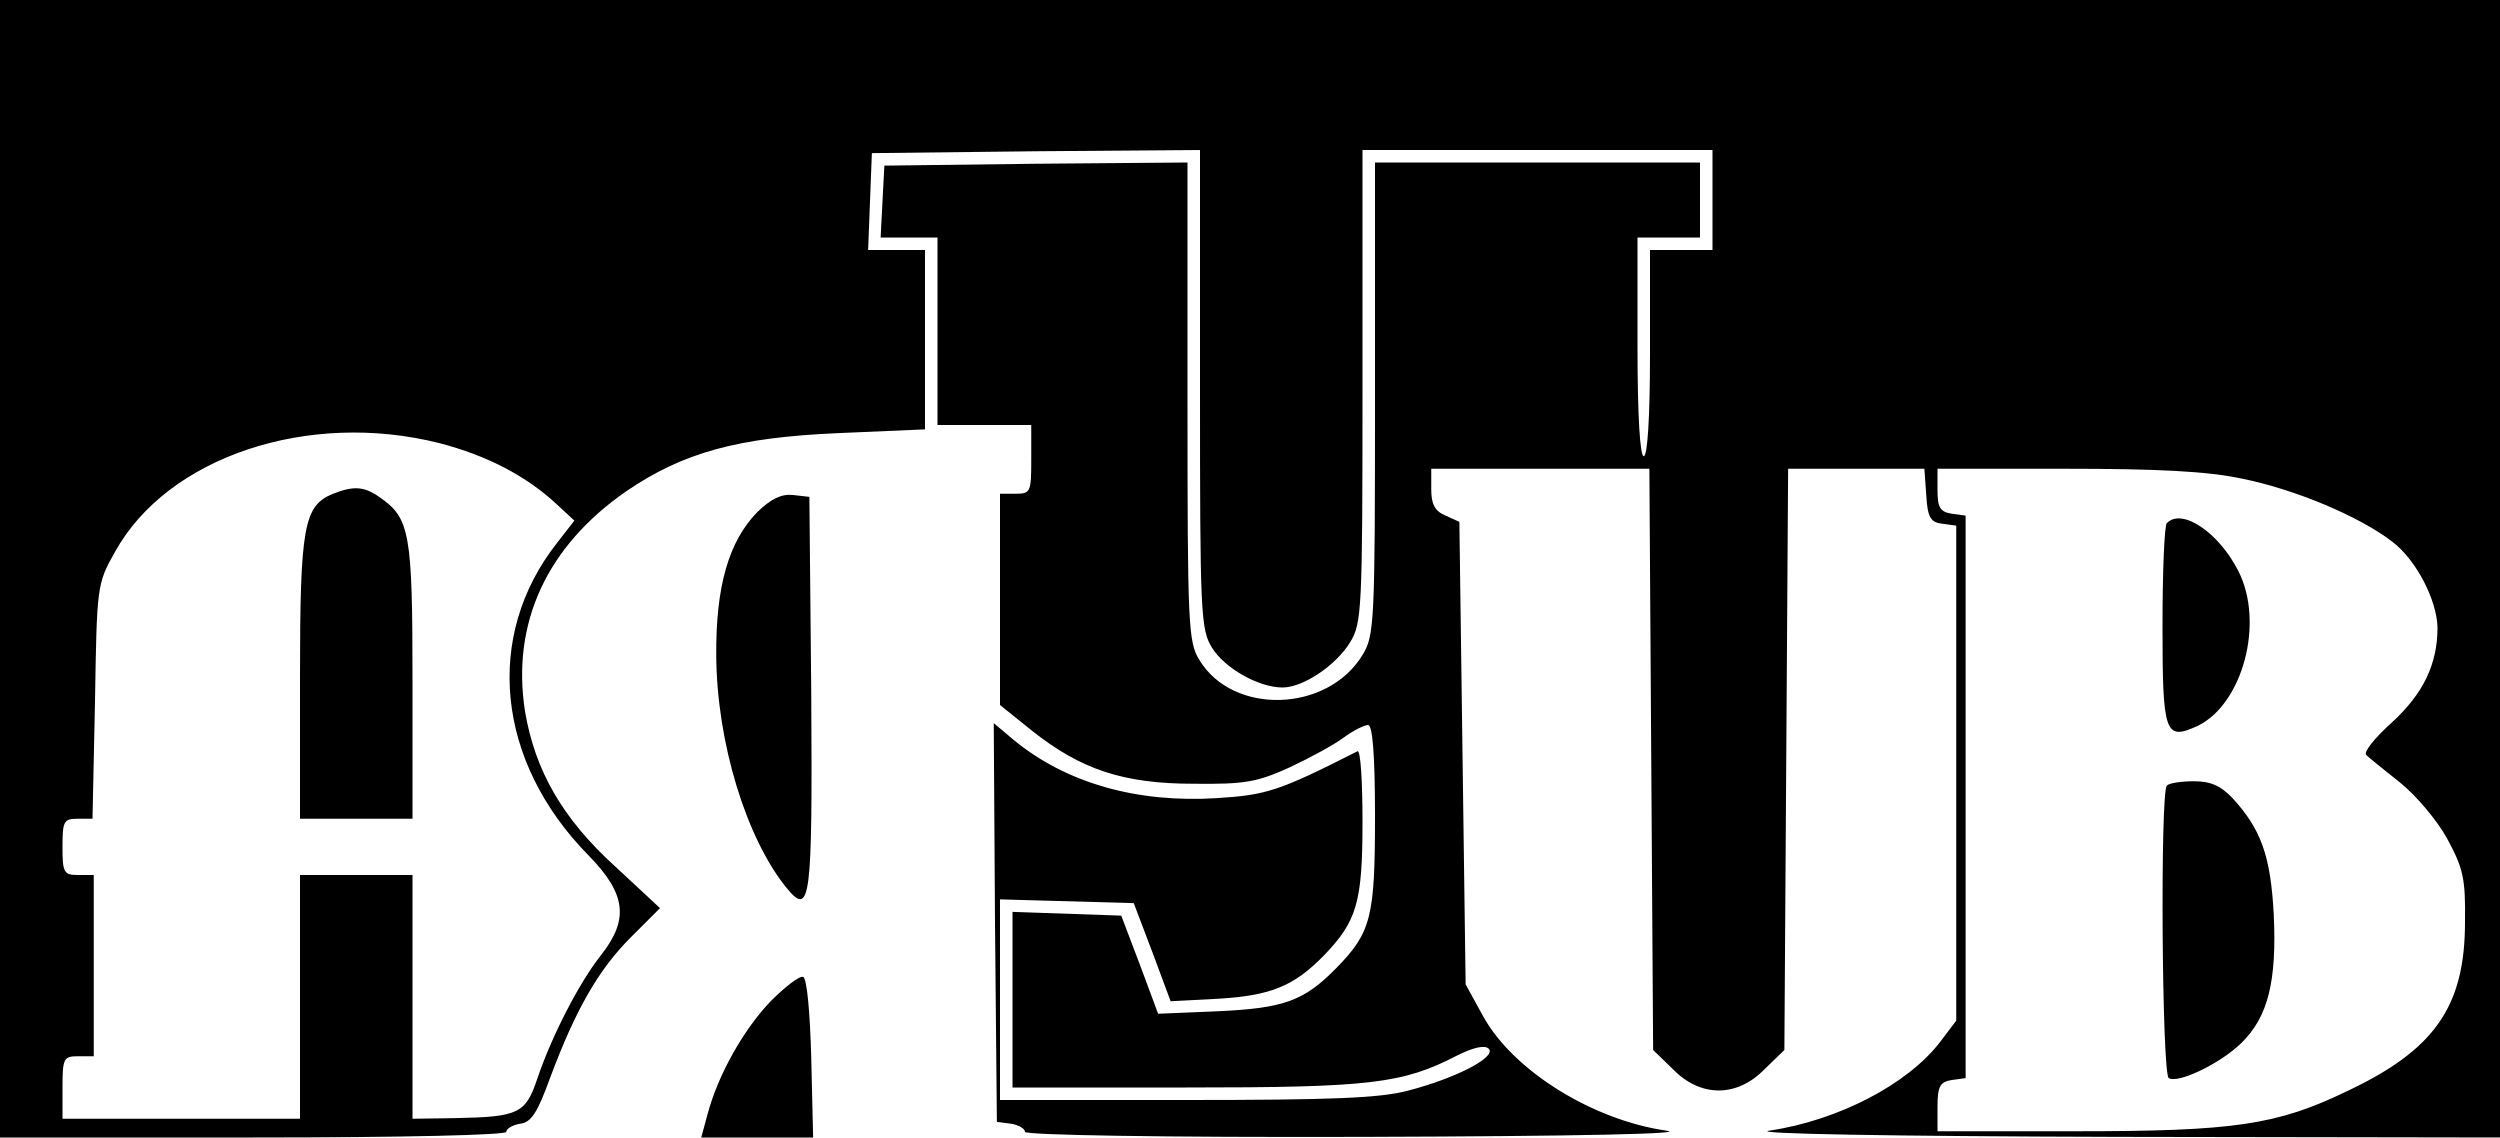 <?xml version="1.0" standalone="no"?>
<!DOCTYPE svg PUBLIC "-//W3C//DTD SVG 20010904//EN"
 "http://www.w3.org/TR/2001/REC-SVG-20010904/DTD/svg10.dtd">
<svg version="1.0" xmlns="http://www.w3.org/2000/svg"
 width="400pt" height="182pt" viewBox="0 0 400 182"
 preserveAspectRatio="xMidYMid meet">

<g transform="translate(0,182) scale(0.1,-0.1)"
fill="#000000" stroke="none">
<path d="M0 910 l0 -910 405 0 c243 0 405 4 405 9 0 5 10 11 22 13 18 2 28 18
48 73 41 110 78 174 129 225 l47 47 -71 66 c-85 77 -129 154 -145 249 -22 141
35 264 162 352 91 62 178 86 339 93 l139 6 0 144 0 143 -45 0 -46 0 3 78 3 77
263 3 262 2 0 -382 c0 -357 1 -385 19 -414 20 -33 75 -64 113 -64 33 0 85 35
108 72 19 31 20 51 20 411 l0 377 280 0 280 0 0 -80 0 -80 -50 0 -50 0 0 -165
c0 -103 -4 -165 -10 -165 -6 0 -10 65 -10 175 l0 175 50 0 50 0 0 60 0 60
-260 0 -260 0 0 -377 c0 -360 -1 -380 -20 -411 -56 -92 -207 -97 -261 -8 -18
29 -19 57 -19 414 l0 382 -242 -2 -243 -3 -3 -57 -3 -58 46 0 45 0 0 -150 0
-150 75 0 75 0 0 -55 c0 -52 -1 -55 -25 -55 l-25 0 0 -169 0 -169 51 -41 c78
-62 146 -85 259 -85 83 -1 102 3 153 26 32 15 71 36 87 48 15 11 33 20 39 20
7 0 11 -47 11 -146 0 -161 -6 -186 -62 -243 -52 -53 -84 -64 -189 -69 l-96 -4
-29 78 -30 79 -87 3 -87 3 0 -141 0 -140 278 0 c294 0 346 6 433 51 28 14 45
17 51 11 13 -13 -52 -47 -129 -67 -45 -12 -123 -15 -355 -15 l-298 0 0 160 0
161 107 -3 107 -3 30 -79 29 -78 76 4 c84 5 121 20 169 69 53 55 62 85 62 214
0 64 -3 115 -8 113 -126 -64 -146 -70 -225 -75 -128 -8 -241 24 -325 93 l-32
27 2 -319 3 -319 23 -3 c12 -2 22 -8 22 -13 0 -5 214 -9 543 -8 344 1 521 5
483 10 -118 17 -245 96 -293 183 l-28 51 -5 370 -5 370 -22 10 c-17 7 -23 18
-23 42 l0 33 175 0 174 0 3 -465 3 -465 32 -31 c44 -45 102 -45 146 0 l32 31
3 465 3 465 109 0 109 0 3 -42 c2 -36 7 -44 26 -46 l22 -3 0 -396 0 -396 -25
-33 c-52 -69 -165 -127 -274 -143 -33 -5 192 -9 557 -10 l612 -1 0 910 0 910
-2000 0 -2000 0 0 -910z m703 201 c77 -20 140 -53 189 -99 l27 -25 -28 -36
c-117 -149 -97 -349 50 -499 61 -62 66 -103 20 -161 -34 -43 -78 -128 -101
-196 -19 -57 -30 -62 -132 -64 l-68 -1 0 195 0 195 -90 0 -90 0 0 -195 0 -195
-190 0 -190 0 0 50 c0 47 2 50 25 50 l25 0 0 145 0 145 -25 0 c-23 0 -25 4
-25 45 0 41 2 45 24 45 l24 0 4 188 c3 184 3 188 32 239 84 152 309 227 519
174z m2885 -57 c84 -17 187 -60 240 -101 38 -29 71 -93 72 -137 0 -59 -23
-106 -73 -152 -28 -25 -46 -48 -41 -52 5 -5 29 -24 54 -44 25 -20 59 -60 75
-89 26 -48 30 -64 29 -134 0 -136 -49 -205 -189 -271 -112 -54 -180 -64 -432
-64 l-223 0 0 39 c0 33 4 40 23 43 l22 3 0 450 0 450 -22 3 c-19 3 -23 10 -23
38 l0 34 205 0 c147 0 228 -4 283 -16z"/>
<path d="M533 1030 c-47 -19 -53 -52 -53 -295 l0 -225 90 0 90 0 0 220 c0 236
-4 261 -52 294 -25 18 -42 19 -75 6z"/>
<path d="M3467 983 c-4 -3 -7 -78 -7 -165 0 -172 4 -183 55 -160 73 34 109
166 66 249 -31 61 -90 101 -114 76z"/>
<path d="M3467 563 c-11 -10 -8 -461 3 -468 15 -9 82 23 116 56 43 42 57 99
52 206 -5 93 -20 136 -66 186 -19 20 -35 27 -62 27 -20 0 -40 -3 -43 -7z"/>
<path d="M1212 1001 c-46 -47 -67 -119 -66 -231 1 -138 48 -291 112 -370 39
-48 42 -23 40 311 l-3 314 -26 3 c-19 2 -35 -6 -57 -27z"/>
<path d="M1233 218 c-43 -45 -84 -117 -101 -181 l-10 -37 89 0 90 0 -3 127
c-2 75 -7 128 -13 130 -6 2 -29 -16 -52 -39z"/>
</g>
</svg>
